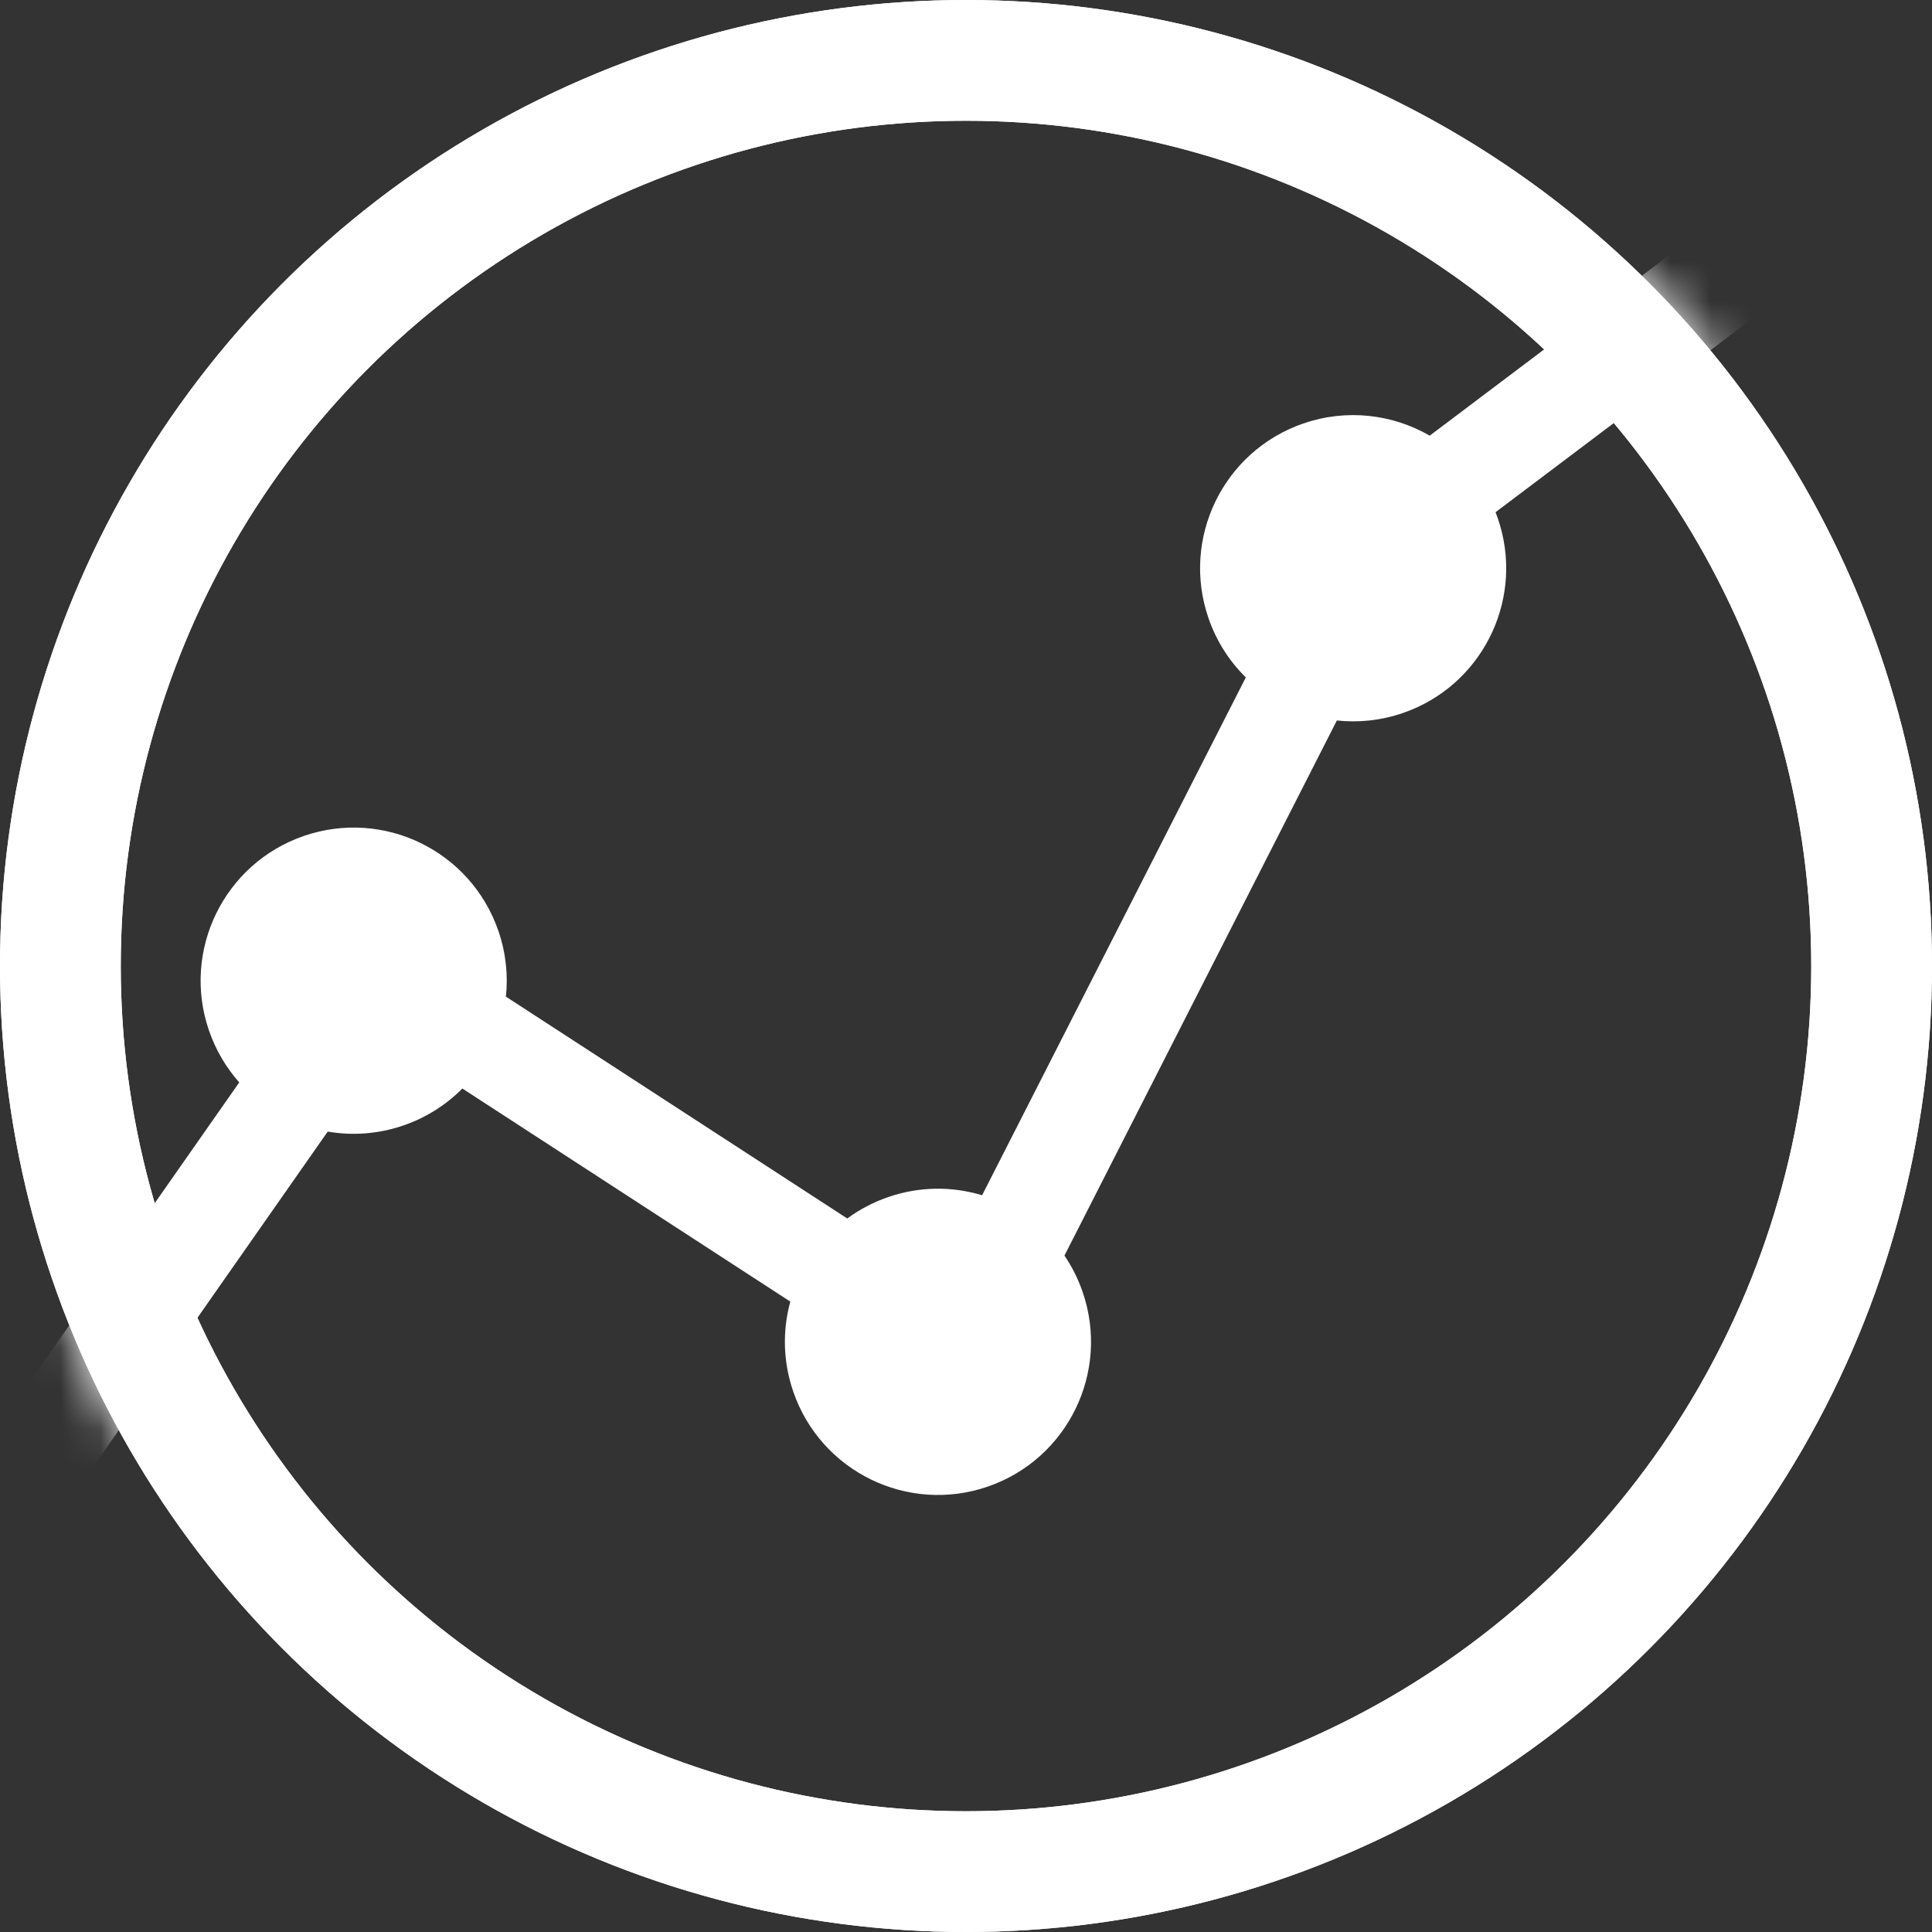 <?xml version="1.0" encoding="UTF-8"?>
<svg width="48px" height="48px" viewBox="0 0 48 48" version="1.1" xmlns="http://www.w3.org/2000/svg" xmlns:xlink="http://www.w3.org/1999/xlink">
    <rect x="0" y="0" width="48" height="48" fill="#333333" stroke="none"/>
    <title>Logo Mono</title>
    <defs>
        <circle id="path-1" cx="24" cy="24" r="24"></circle>
        <circle id="path-3" cx="24" cy="24" r="24"></circle>
    </defs>
    <g id="Logo-Mono" stroke="none" stroke-width="1" fill="none" fill-rule="evenodd">
        <g id="Group">
            <mask id="mask-2" fill="white">
                <use xlink:href="#path-1"></use>
            </mask>
            <circle stroke="#FFFFFF" stroke-width="3" cx="24" cy="24" r="22.5"></circle>
            <path d="M48.459,-1.792 C50.445,-2.476 52.608,-1.42 53.292,0.566 C53.975,2.552 52.92,4.717 50.935,5.401 C49.738,5.813 48.476,5.593 47.513,4.918 L37.156,12.726 L37.213,12.879 C37.875,14.801 36.908,16.89 35.046,17.643 L34.856,17.714 C34.311,17.902 33.752,17.958 33.214,17.9 L26.446,31.195 C26.632,31.469 26.785,31.771 26.898,32.099 C27.582,34.085 26.527,36.25 24.541,36.934 C22.556,37.618 20.392,36.562 19.709,34.576 C19.45,33.826 19.44,33.05 19.635,32.338 L11.487,27.044 C11.089,27.445 10.595,27.764 10.025,27.961 C9.398,28.177 8.753,28.219 8.142,28.114 L0.194,39.474 C0.272,39.628 0.34,39.789 0.398,39.957 C1.081,41.943 0.026,44.108 -1.959,44.792 C-3.945,45.476 -6.108,44.42 -6.792,42.434 C-7.475,40.448 -6.42,38.283 -4.435,37.599 C-3.483,37.271 -2.49,37.344 -1.638,37.727 L5.944,26.892 C5.62,26.527 5.361,26.093 5.192,25.603 C4.509,23.617 5.564,21.453 7.549,20.769 C9.535,20.085 11.698,21.14 12.382,23.127 C12.569,23.669 12.626,24.225 12.569,24.761 L21.05,30.273 C21.352,30.051 21.692,29.87 22.066,29.741 C22.85,29.471 23.663,29.472 24.4,29.696 L30.952,16.83 C30.545,16.43 30.222,15.932 30.024,15.356 C29.34,13.37 30.395,11.205 32.381,10.521 C33.464,10.148 34.6,10.293 35.521,10.824 L46.052,2.885 C45.475,0.943 46.526,-1.126 48.459,-1.792 Z" id="Trend-Line" fill="#FFFFFF" mask="url(#mask-2)"></path>
            <mask id="mask-4" fill="white">
                <use xlink:href="#path-3"></use>
            </mask>
            <circle stroke="#FFFFFF" stroke-width="3" cx="24" cy="24" r="22.5"></circle>
        </g>
    </g>
</svg>